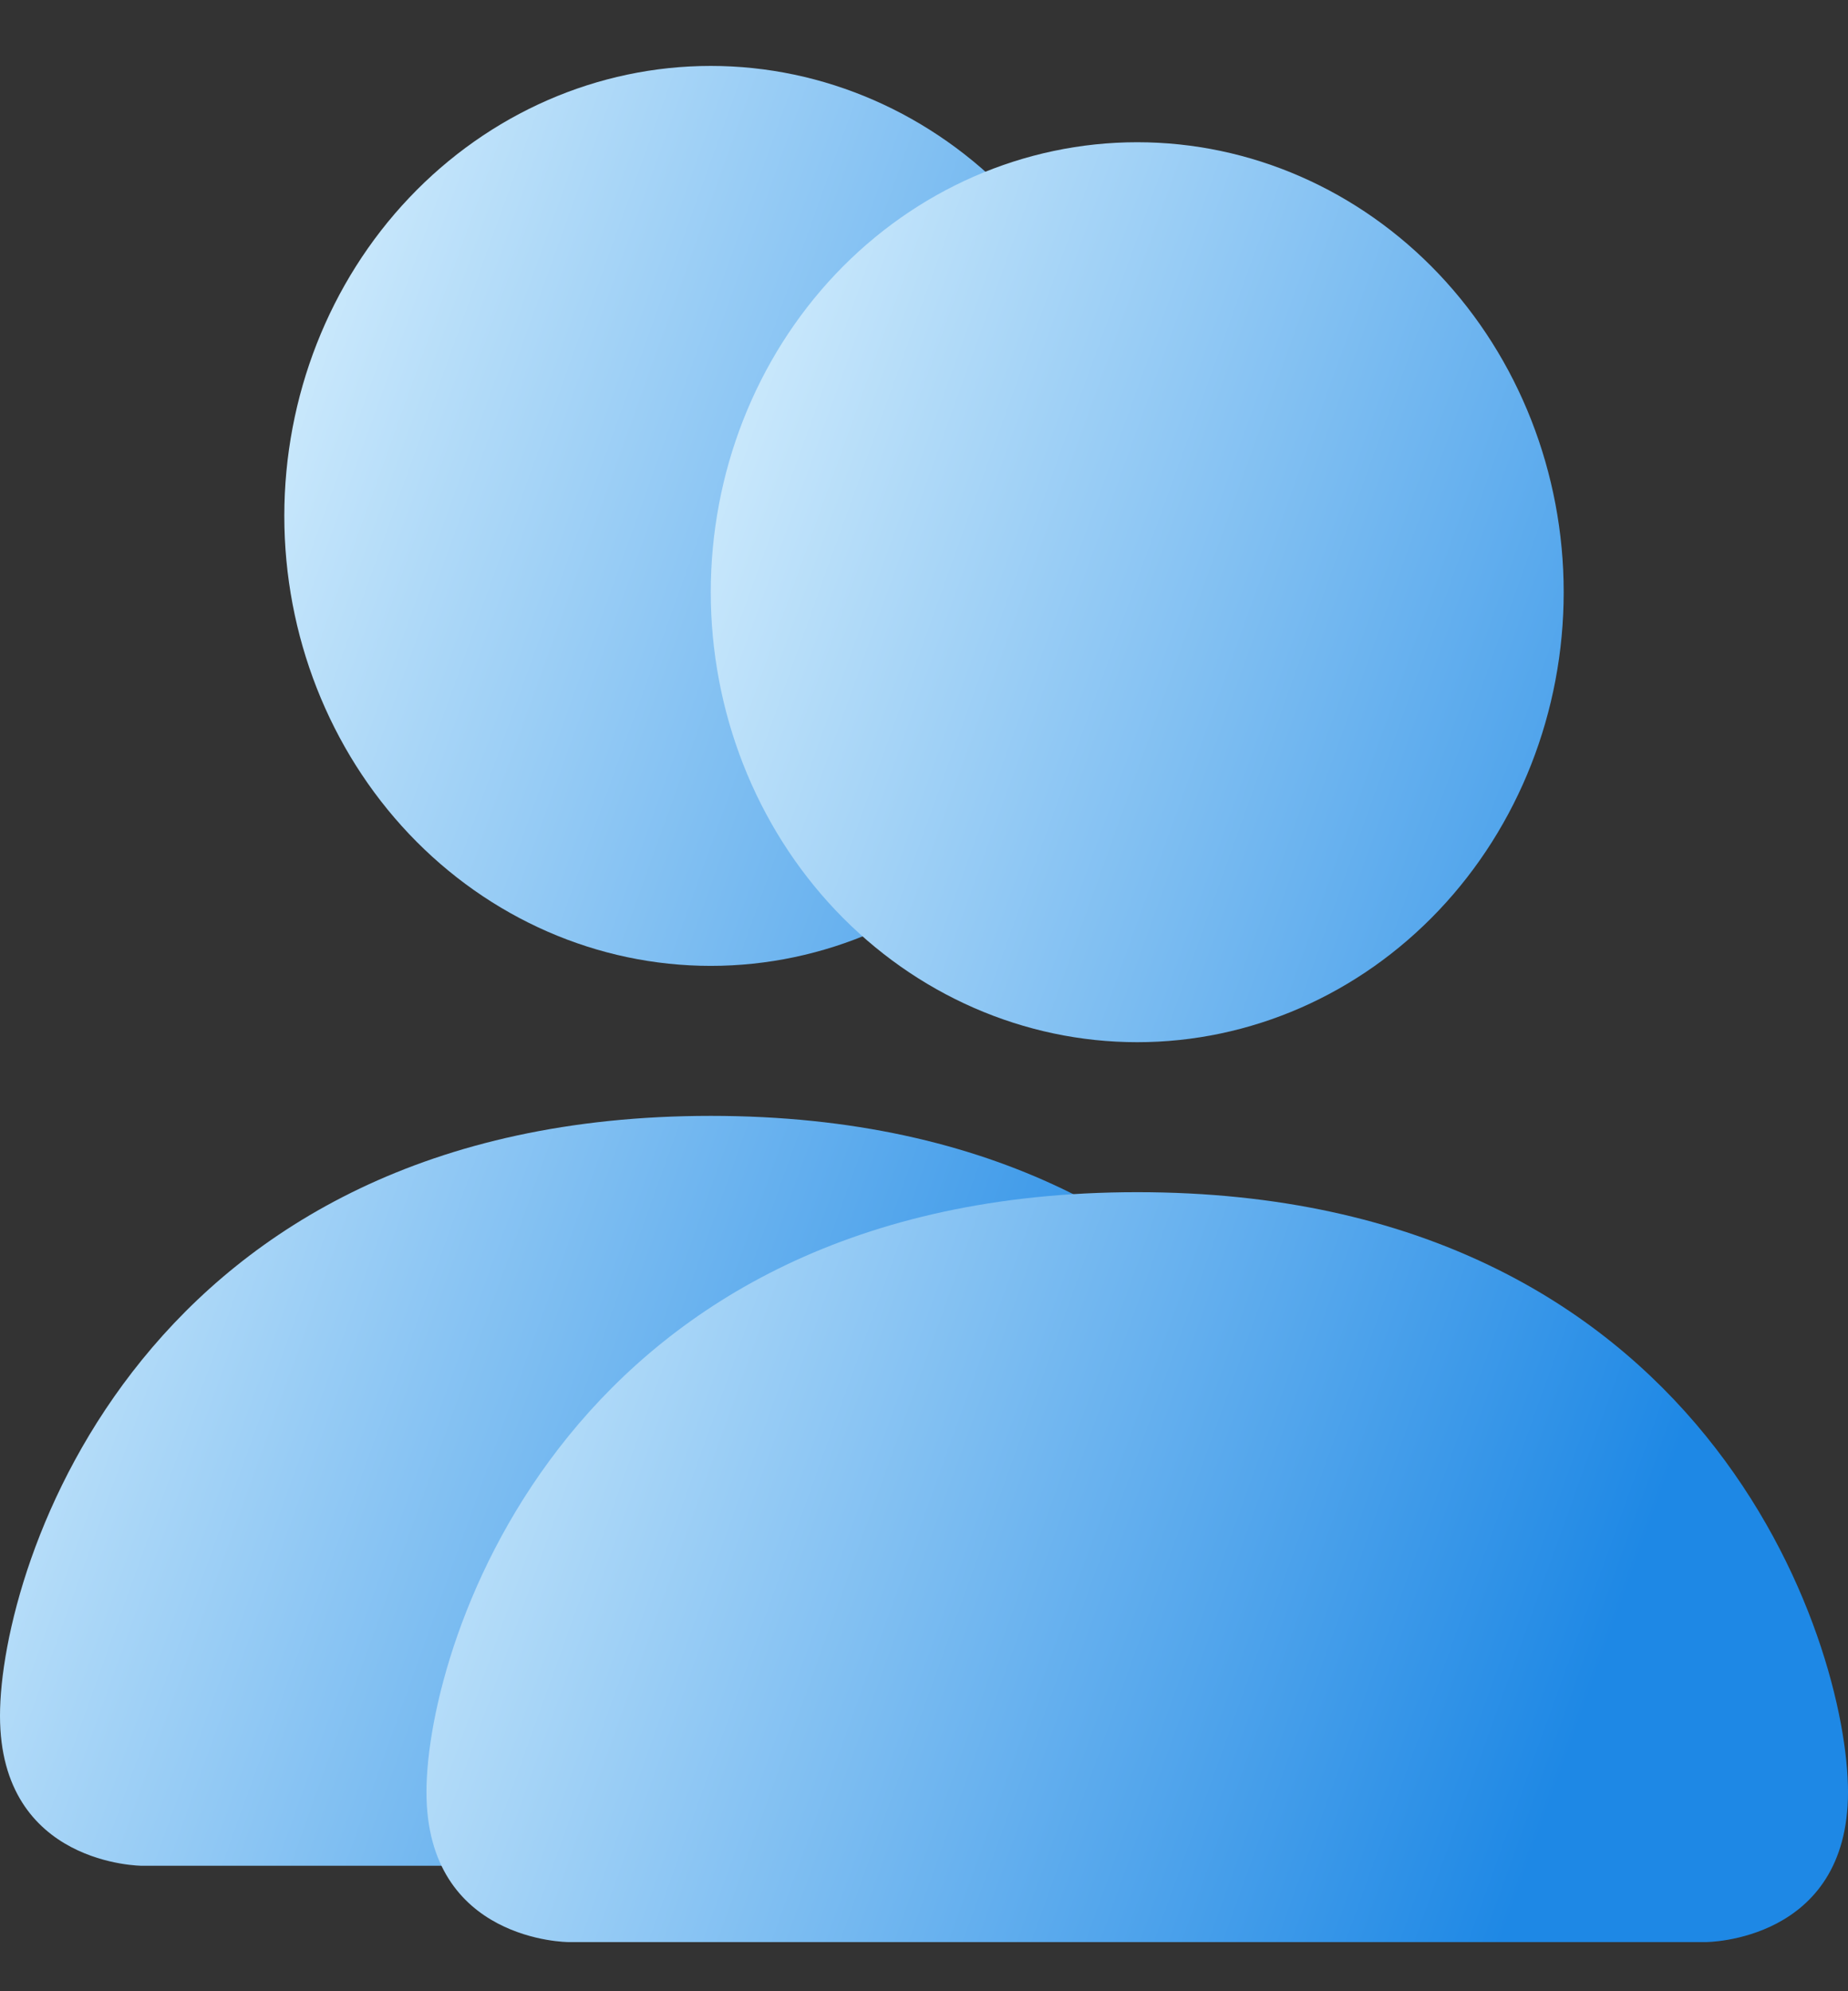<svg width="26" height="28" viewBox="0 0 26 28" fill="none" xmlns="http://www.w3.org/2000/svg">
<rect x="0" y="0" width="26" height="28" fill="#333333" stroke="none"/>
<path fill-rule="evenodd" clip-rule="evenodd" d="M2 26.236C2 26.236 0 26.236 0 24.127C0 22.018 2 15.691 10 15.691C18 15.691 20 22.018 20 24.127C20 26.236 18 26.236 18 26.236H2ZM10 13.582C11.591 13.582 13.117 12.915 14.243 11.729C15.368 10.542 16 8.933 16 7.255C16 5.577 15.368 3.967 14.243 2.781C13.117 1.594 11.591 0.927 10 0.927C8.409 0.927 6.883 1.594 5.757 2.781C4.632 3.967 4 5.577 4 7.255C4 8.933 4.632 10.542 5.757 11.729C6.883 12.915 8.409 13.582 10 13.582Z" fill="url(#paint0_linear)"/>
<path fill-rule="evenodd" clip-rule="evenodd" d="M8 27.309C8 27.309 6 27.309 6 25.2C6 23.091 8 16.764 16 16.764C24 16.764 26 23.091 26 25.2C26 27.309 24 27.309 24 27.309H8ZM16 14.655C17.591 14.655 19.117 13.988 20.243 12.801C21.368 11.615 22 10.005 22 8.327C22 6.649 21.368 5.04 20.243 3.853C19.117 2.667 17.591 2 16 2C14.409 2 12.883 2.667 11.757 3.853C10.632 5.04 10 6.649 10 8.327C10 10.005 10.632 11.615 11.757 12.801C12.883 13.988 14.409 14.655 16 14.655Z" fill="url(#paint1_linear)"/>
<defs>
<linearGradient id="paint0_linear" x1="0" y1="0.927" x2="25.766" y2="10.181" gradientUnits="userSpaceOnUse">
<stop offset="0.099" stop-color="#E4F7FF"/>
<stop offset="0.833" stop-color="#1E88E5"/>
</linearGradient>
<linearGradient id="paint1_linear" x1="6" y1="2" x2="31.766" y2="11.254" gradientUnits="userSpaceOnUse">
<stop offset="0.099" stop-color="#E4F7FF"/>
<stop offset="0.833" stop-color="#1E88E5"/>
</linearGradient>
</defs>
</svg>

